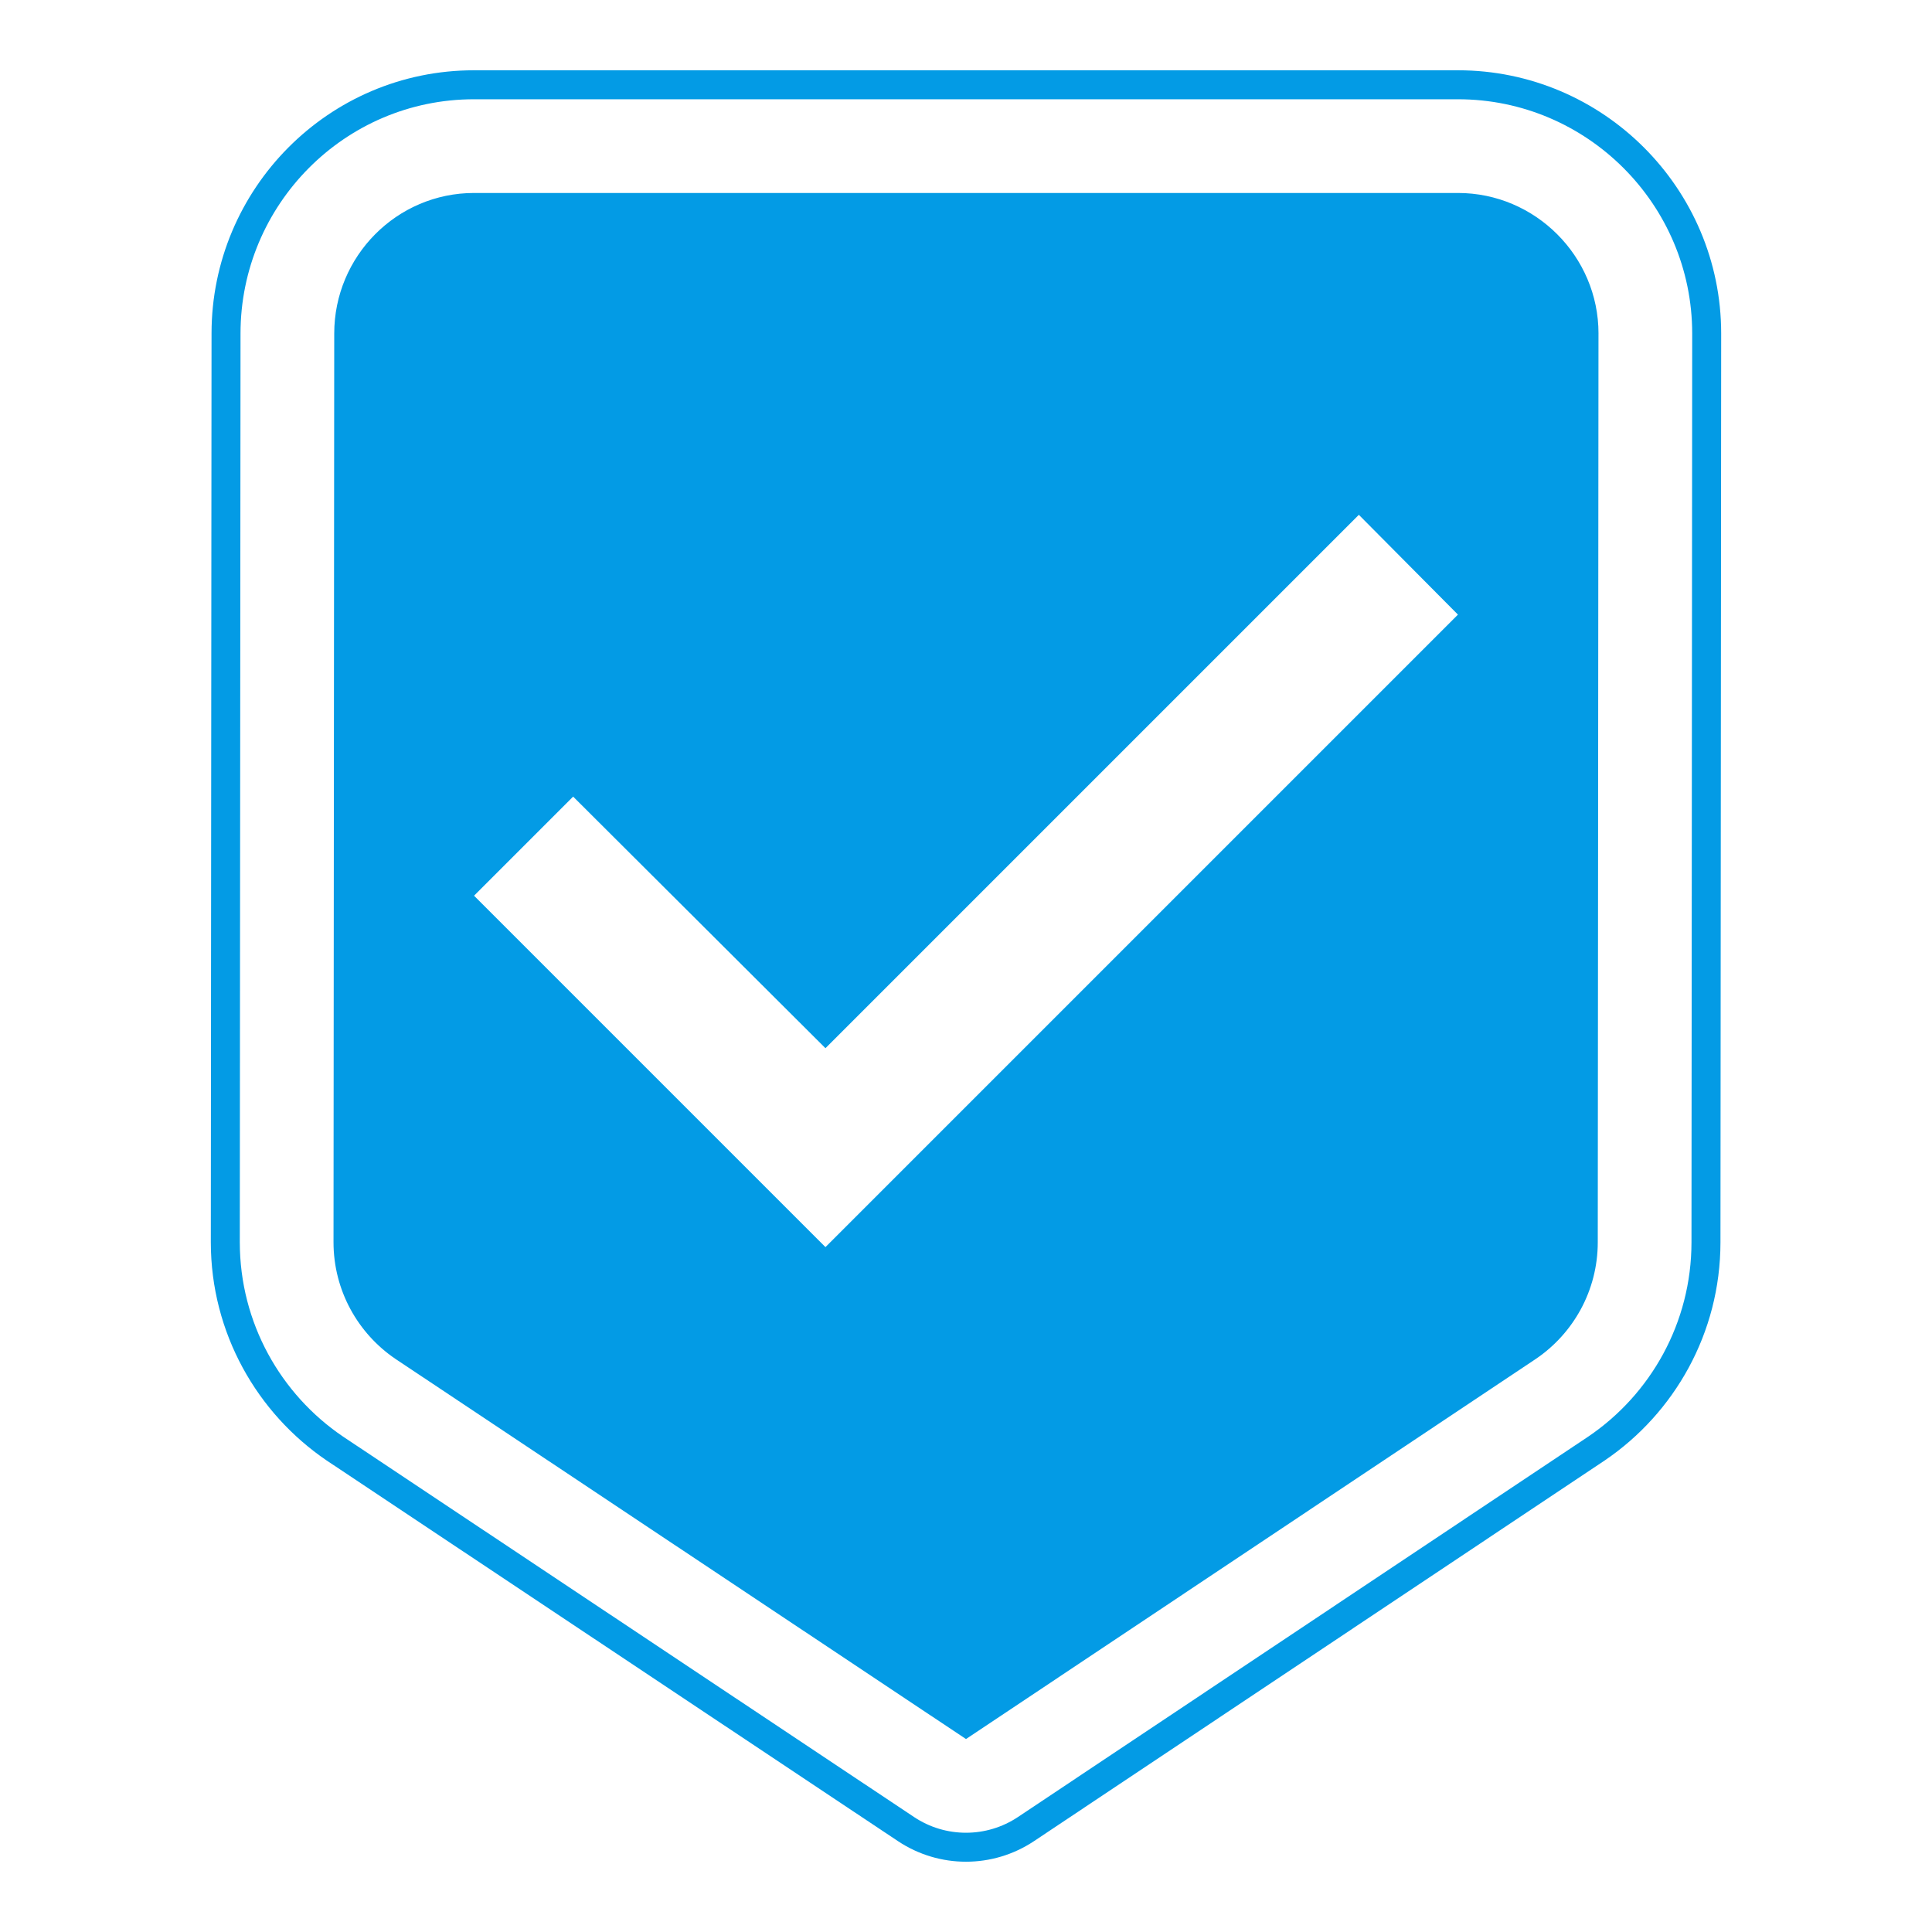 <svg version="1.1" xmlns="http://www.w3.org/2000/svg" xmlns:xlink="http://www.w3.org/1999/xlink" viewBox="0,0,1024,1024">
	<!-- Color names: teamapps-color-1 -->
	<desc>beenhere icon - Licensed under Apache License v2.0 (http://www.apache.org/licenses/LICENSE-2.0) - Created with Iconfu.com - Derivative work of Material icons (Copyright Google Inc.)</desc>
	<g fill="none" fill-rule="nonzero" style="mix-blend-mode: normal">
		<g color="#039be5" class="teamapps-color-1">
			<path d="M911.88,658.44c-0.02,48.15 -24.5,90.6 -61.26,115.57l-302.54,201.81c-21.84,14.57 -50.29,14.57 -72.14,0.02l-302.82,-201.76c-36.75,-24.97 -61.38,-67.51 -61.38,-115.7l0.38,-481.65c0.01,-76.43 61.82,-139.48 139.14,-139.48h521.48c76.88,0 139.52,62.64 139.52,139.52zM896.9,176.77c0,-68.4 -55.76,-124.16 -124.16,-124.16h-521.48c-68.72,0 -123.77,56.07 -123.78,124.13l-0.38,481.64c0,42.87 21.79,80.67 54.54,102.92c0.1,0.07 0.21,0.14 0.31,0.21l302.51,201.55c16.68,11.12 38.42,11.11 55.1,-0.02l302.43,-201.74c32.74,-22.24 54.52,-60.03 54.53,-102.88zM847.23,176.77l-0.38,481.62c0,25.7 -13.03,48.43 -32.77,61.83l-302.08,201.51l-302.45,-201.51c-19.74,-13.41 -32.78,-36.13 -32.78,-61.83l0.38,-481.62c0,-40.97 33.15,-74.49 74.12,-74.49h521.48c40.97,0 74.49,33.52 74.49,74.49zM772.74,325.76l-52.52,-52.9l-282.71,282.71l-133.73,-133.35l-52.52,52.52l186.25,186.25z" fill="currentColor"/>
		</g>
	</g>
</svg>